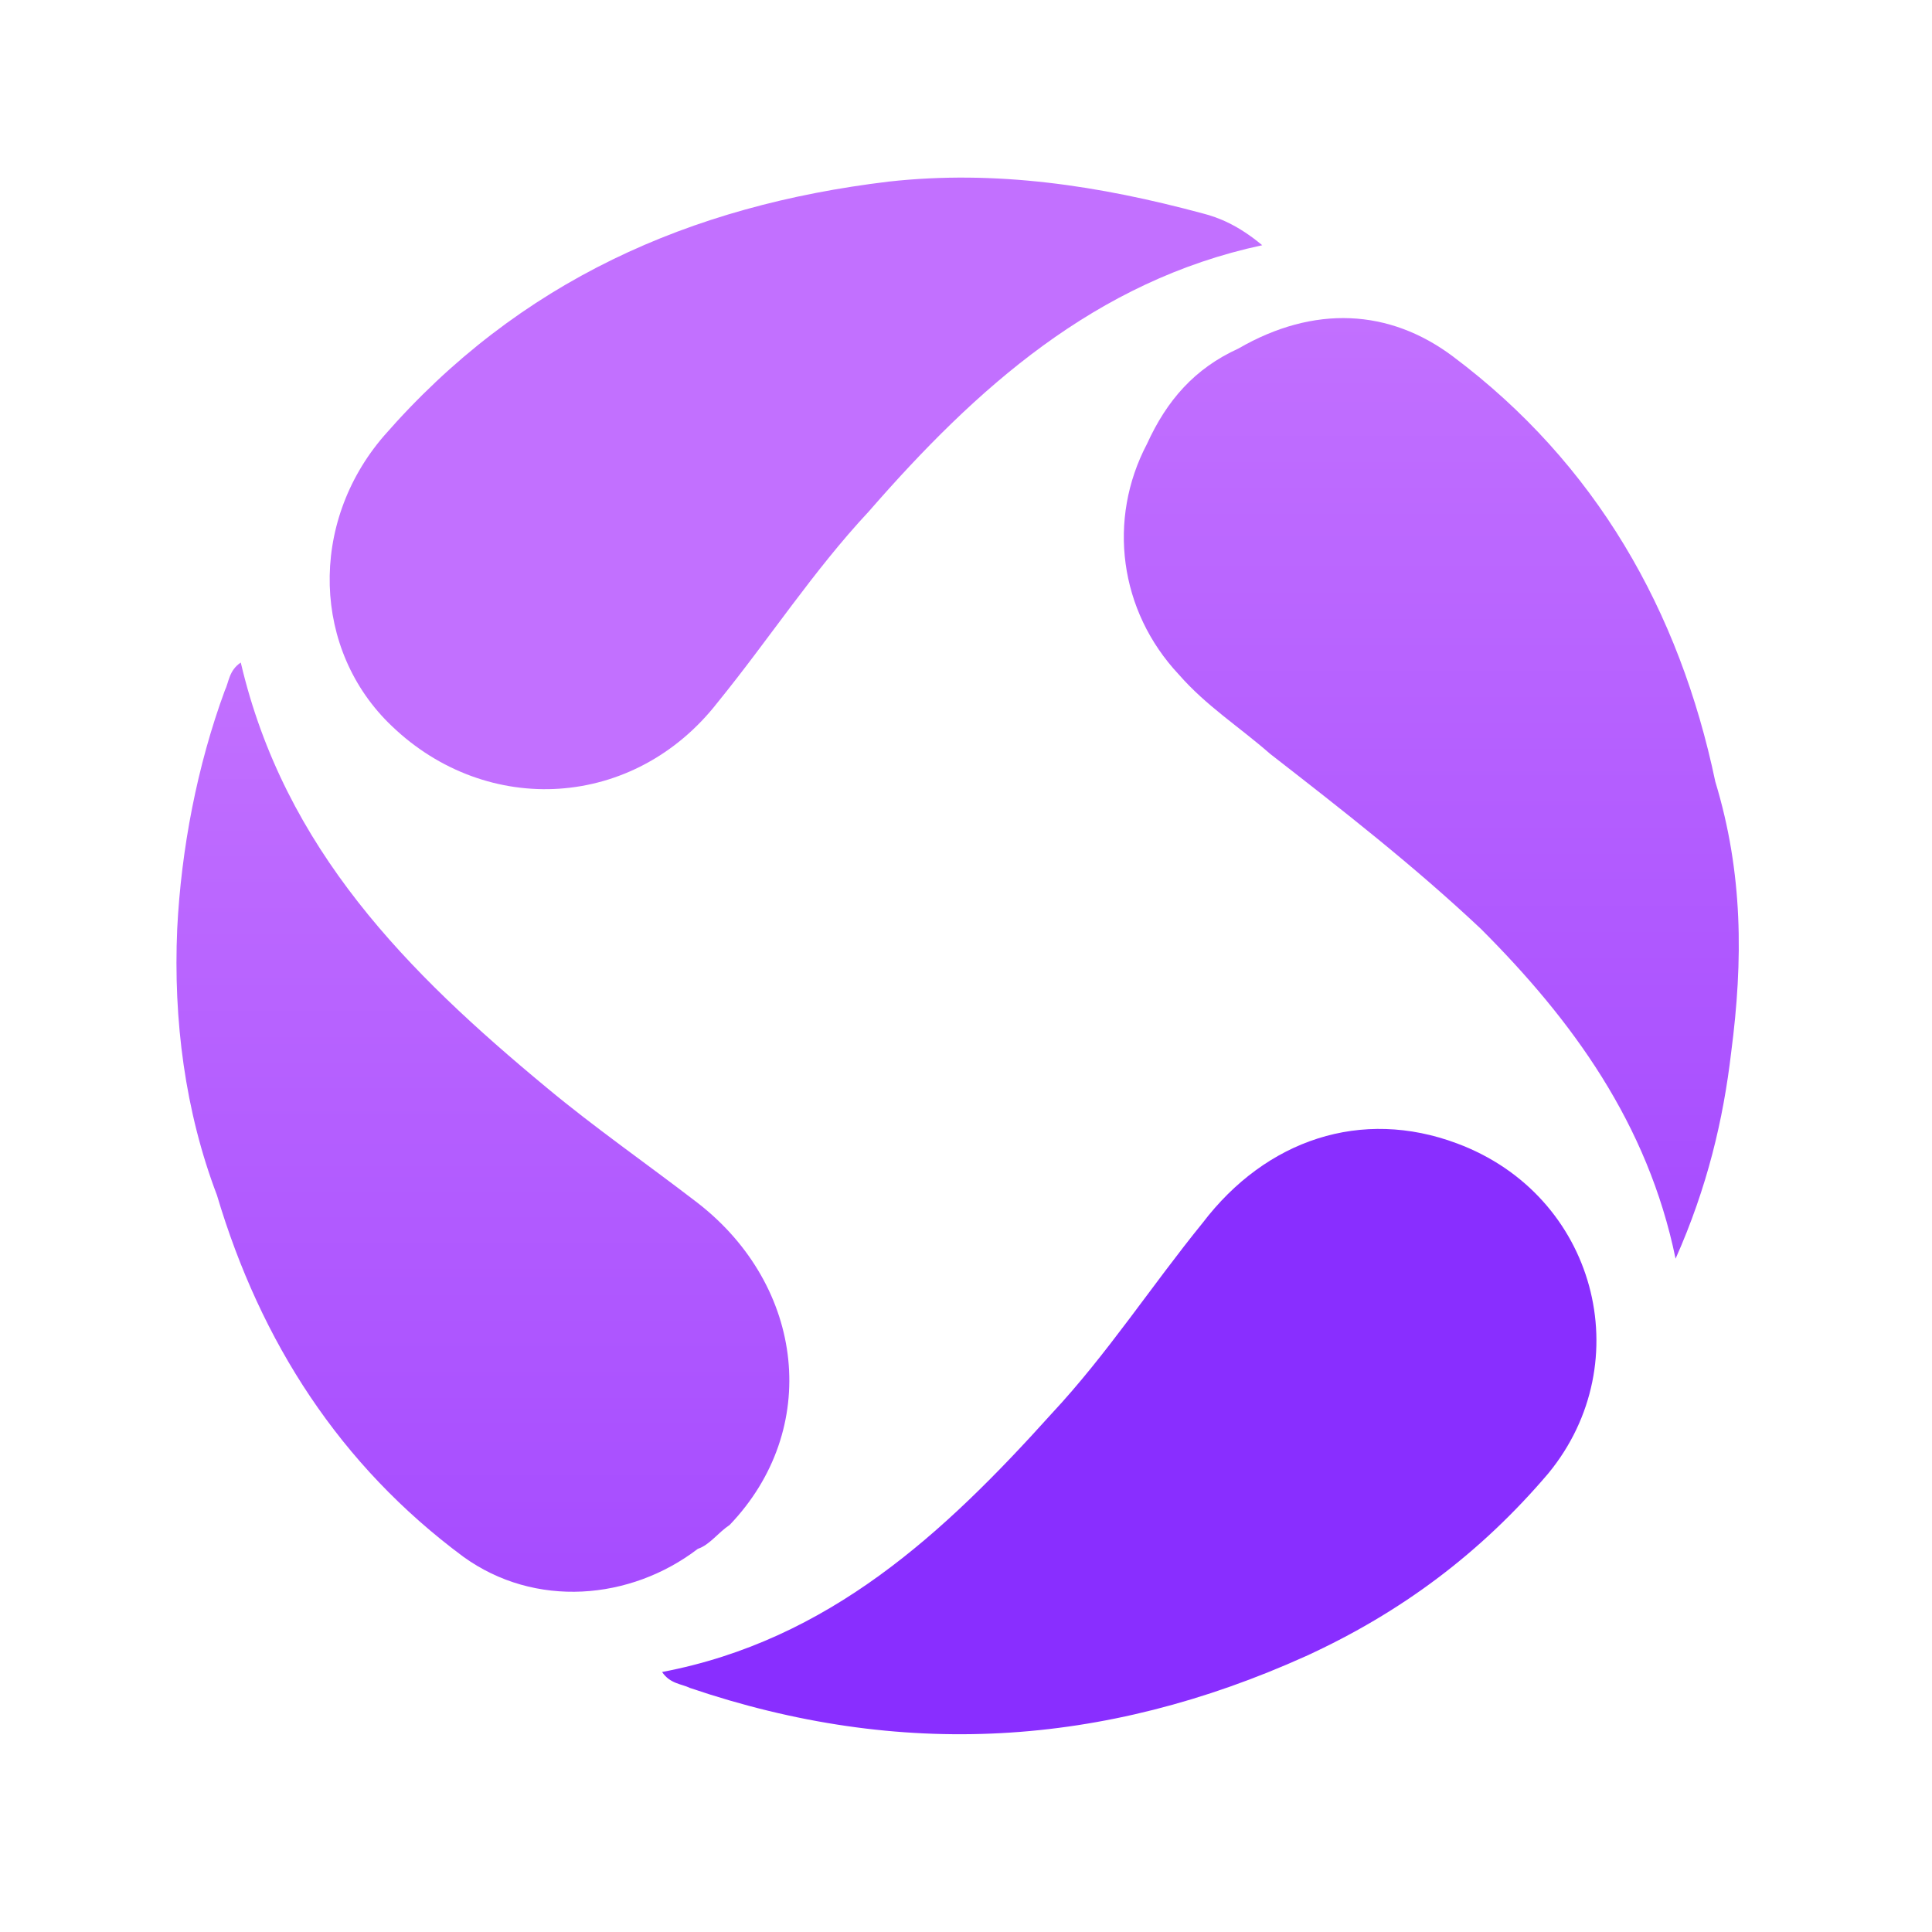 <svg width="40" height="40" viewBox="0 0 40 40" fill="none" xmlns="http://www.w3.org/2000/svg">
<path d="M14.448 24.908C13.378 24.085 12.309 23.344 11.321 22.521C8.441 20.135 5.89 17.584 4.985 13.717C4.738 13.881 4.738 14.128 4.656 14.293C4.08 15.856 3.751 17.584 3.669 19.23C3.586 21.122 3.833 23.015 4.491 24.743C5.397 27.788 7.042 30.339 9.593 32.231C11.074 33.301 13.049 33.136 14.448 32.067C14.695 31.984 14.86 31.737 15.106 31.573C16.999 29.598 16.67 26.636 14.448 24.908Z" fill="url(#paint0_linear)"/>
<path d="M30.165 23.673C28.19 22.933 26.215 23.591 24.899 25.319C23.829 26.636 22.924 28.035 21.772 29.269C19.55 31.737 17.164 33.959 13.708 34.617C13.873 34.864 14.119 34.864 14.284 34.947C18.645 36.428 22.842 36.181 27.038 34.288C29.013 33.383 30.659 32.149 32.058 30.503C33.95 28.199 33.045 24.743 30.165 23.673Z" fill="#892EFF"/>
<path d="M30.083 7.381C33.045 9.602 34.773 12.647 35.514 16.185C36.09 18.078 36.09 19.888 35.843 21.781C35.679 23.18 35.349 24.579 34.691 26.06C34.115 23.262 32.552 21.122 30.659 19.23C29.26 17.913 27.779 16.761 26.298 15.609L26.298 15.609C25.64 15.033 24.981 14.622 24.405 13.964C23.171 12.647 22.924 10.755 23.747 9.191C24.159 8.286 24.735 7.628 25.64 7.216C27.203 6.311 28.767 6.393 30.083 7.381Z" fill="url(#paint1_linear)"/>
<path d="M24.899 4.418C22.76 3.842 20.62 3.513 18.398 3.76C14.284 4.254 10.746 5.817 7.948 9.026C6.385 10.837 6.467 13.47 8.113 15.033C10.088 16.926 13.132 16.761 14.86 14.54C15.93 13.223 16.835 11.824 17.987 10.59C20.209 8.039 22.677 5.817 26.133 5.077C25.64 4.665 25.228 4.501 24.899 4.418Z" fill="#C270FF"/>
<defs>
<linearGradient id="paint0_linear" x1="11.584" y1="32.956" x2="11.584" y2="13.717" gradientUnits="userSpaceOnUse">
<stop stop-color="#A64CFF"/>
<stop offset="1" stop-color="#C270FF"/>
</linearGradient>
<linearGradient id="paint1_linear" x1="31.225" y1="26.06" x2="31.225" y2="6.586" gradientUnits="userSpaceOnUse">
<stop stop-color="#A64CFF"/>
<stop offset="1" stop-color="#C270FF"/>
</linearGradient>
</defs>
</svg>
